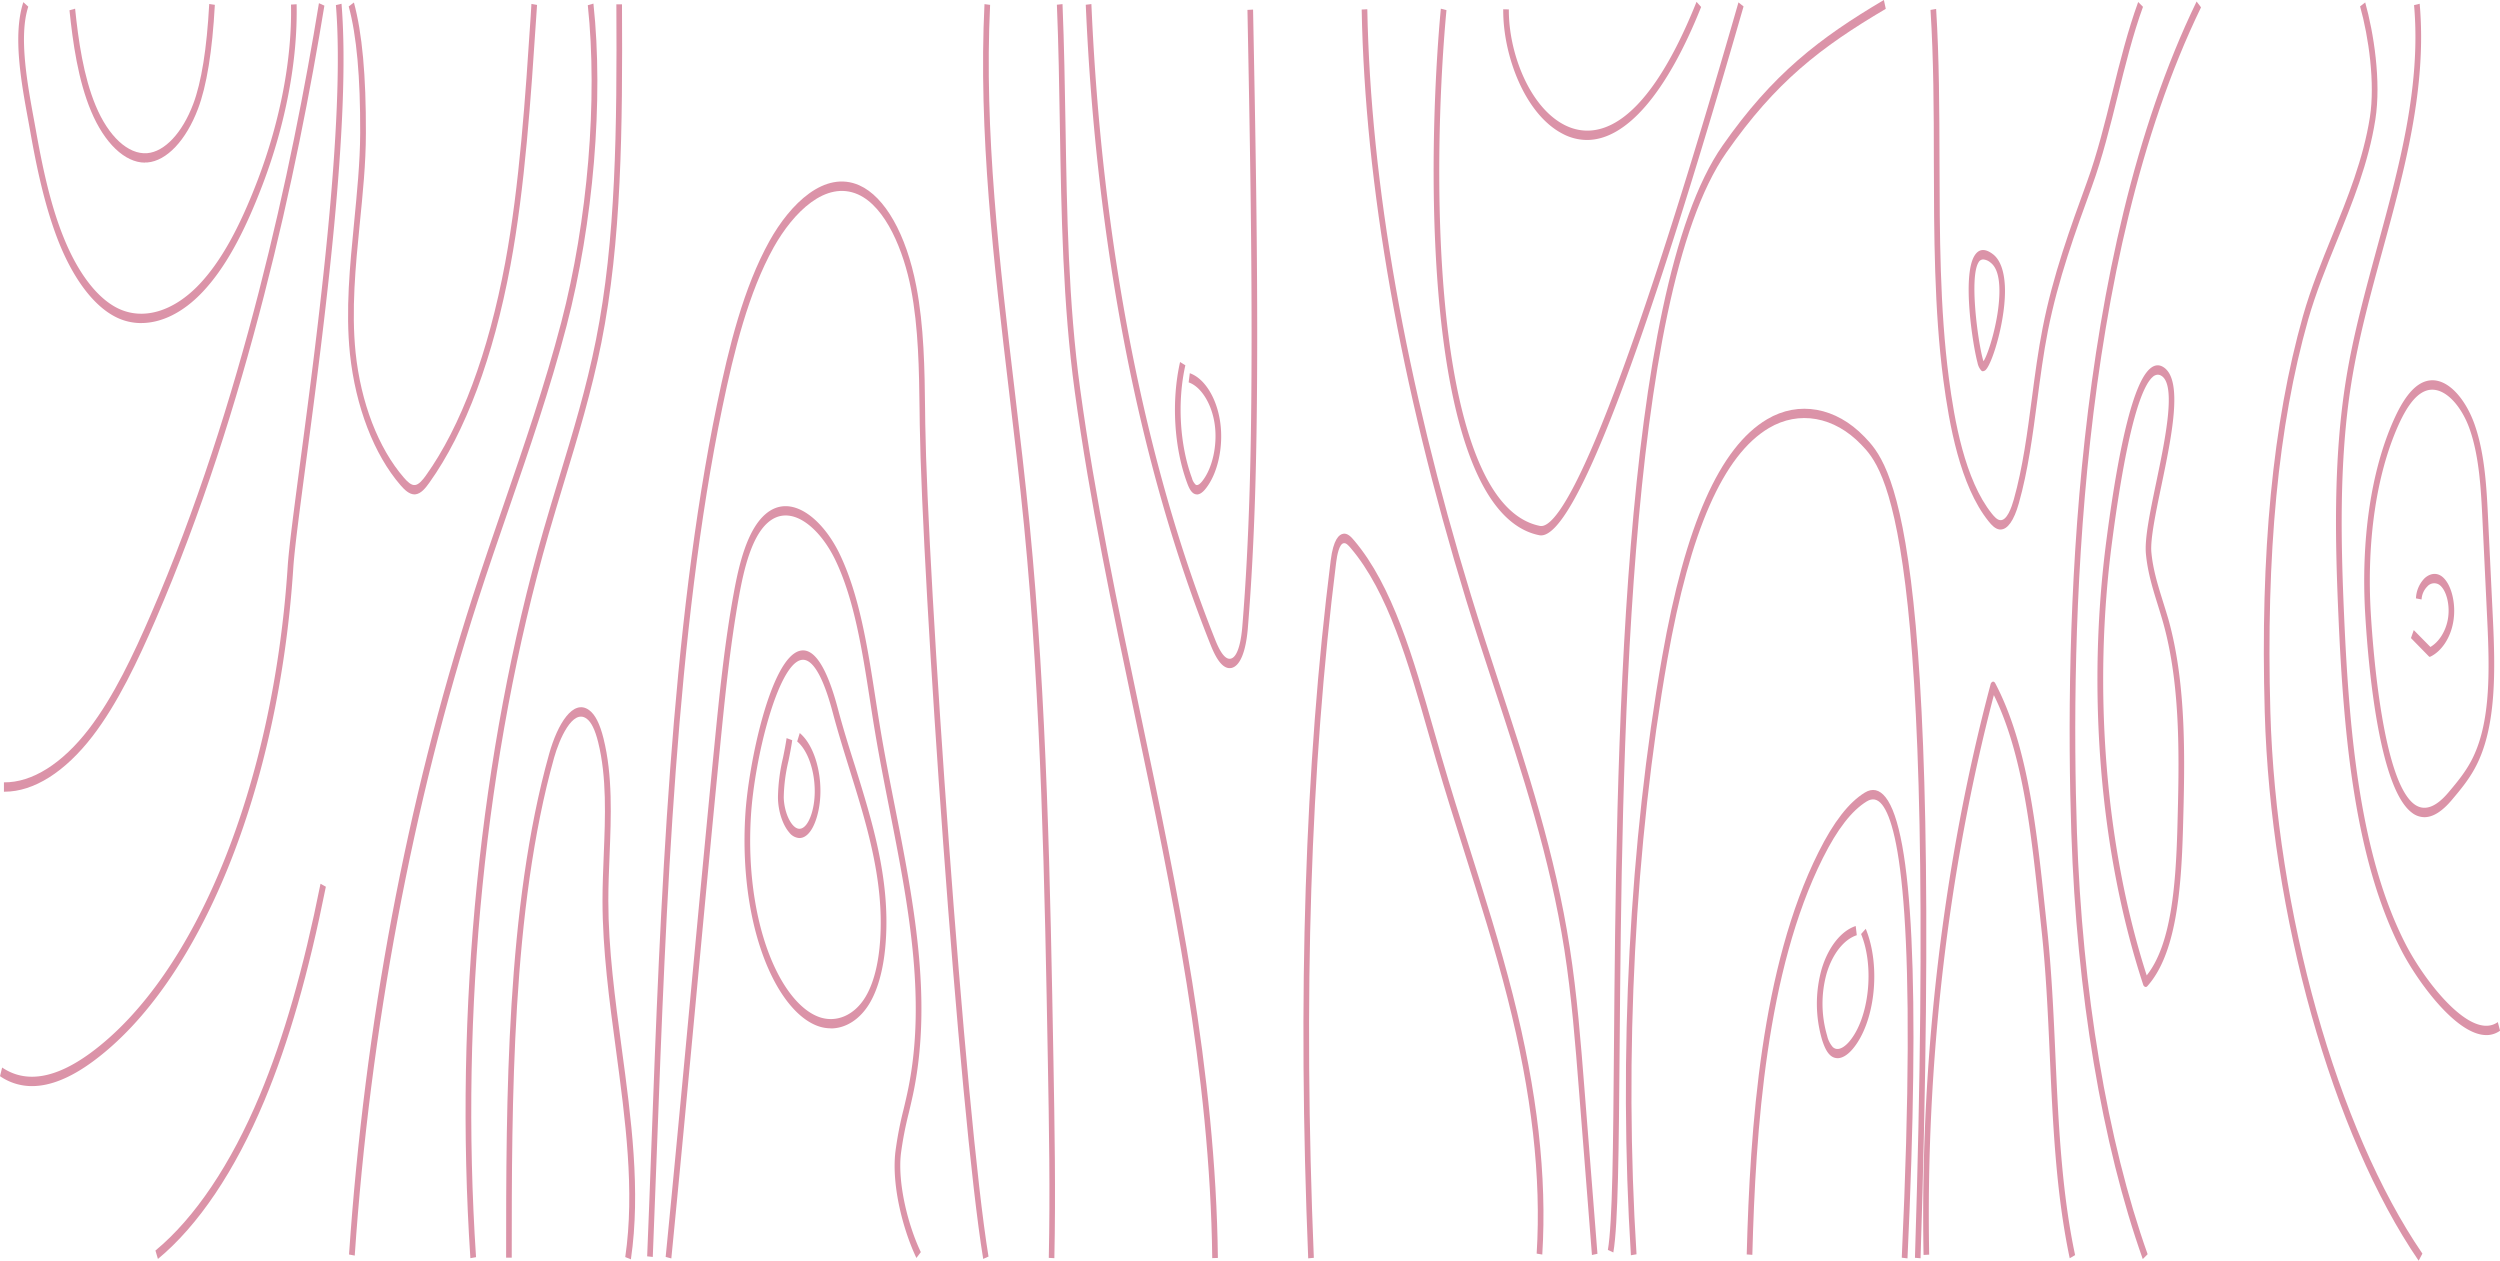 <svg xmlns="http://www.w3.org/2000/svg" xmlns:xlink="http://www.w3.org/1999/xlink" viewBox="0 0 889.12 448.37"><defs><style>.cls-1{fill:none;}.cls-2{isolation:isolate;}.cls-3{mix-blend-mode:multiply;}.cls-4{clip-path:url(#clip-path);}.cls-5{fill:#db93a8;}</style><clipPath id="clip-path" transform="translate(0)"><rect class="cls-1" width="889.13" height="448.37"/></clipPath></defs><title>Recurso 2</title><g class="cls-2"><g id="Capa_2" data-name="Capa 2"><g id="Capa_1-2" data-name="Capa 1"><g class="cls-3"><g class="cls-4"><path class="cls-5" d="M349.67,447.73C341.09,395.46,327.92,205.9,327.11,151l-.06-4.84c-.18-14.54-.38-29.58-3.06-43.45-2.58-13.31-8.88-29.11-18.83-33.56-11.49-5.12-23,6.36-30,18.81-9,16.18-14.09,36.87-18.23,56.81-16.41,79.14-20.07,177.41-23.3,264.1-.49,13-1,25.74-1.47,38.16l-2-.22c.5-12.42,1-25.17,1.46-38.14,3.24-86.91,6.91-185.42,23.41-265,4.21-20.28,9.38-41.34,18.66-58,7.35-13.17,19.59-25.26,31.94-19.76,9.11,4.06,16.67,17.43,20.22,35.75,2.78,14.33,3,29.62,3.16,44.4l.06,4.83c.78,53.38,14.14,245.13,22.49,296Z" transform="translate(0)"/><path class="cls-5" d="M238.74,447.56l-2-.54c2.87-29.1,5.79-60.26,8.61-90.39s5.74-61.28,8.61-90.37c1.8-18.28,3.66-37.19,7-55.34,1.82-10.07,4.74-22.36,11.2-28,9-7.87,20.37,1.43,26.5,14.19,7,14.61,9.88,33,12.65,50.89.61,3.93,1.22,7.85,1.87,11.72,1.5,8.93,3.31,18.12,5.06,27,6.58,33.46,13.39,68,6.74,101.21-.53,2.62-1.14,5.21-1.75,7.8a126,126,0,0,0-2.83,14.65c-1.19,10.75,2.66,25.71,7.09,34.93l-1.57,2.08c-4.56-9.51-8.86-25.34-7.49-37.61a128.18,128.18,0,0,1,2.93-15.27c.6-2.53,1.2-5.06,1.71-7.64,6.45-32.11-.26-66.17-6.74-99.12-1.76-8.91-3.57-18.13-5.08-27.13-.66-3.89-1.27-7.84-1.88-11.79-2.72-17.5-5.53-35.59-12.28-49.65-5.63-11.7-15.95-20.35-24-13.32-5.8,5.07-8.51,16.57-10.22,26-3.25,17.94-5.1,36.74-6.89,54.92-2.87,29.08-5.79,60.22-8.61,90.34s-5.74,61.3-8.61,90.42" transform="translate(0)"/><path class="cls-5" d="M295.46,365.72a13.55,13.55,0,0,1-4.72-.86c-5.93-2.19-11.68-8.44-16.2-17.61-7.4-15-10.84-36.07-9.45-57.79,1.17-18.31,9.07-55.39,19.36-58,5-1.28,9.61,5.68,13.58,20.72,1.78,6.71,3.9,13.51,6,20.09,6.15,19.77,12.52,40.2,11,62.34-.42,6.37-1.75,15.37-5.67,22.06-3.42,5.84-8.56,9.09-13.9,9.09m-28.37-75.91c-1.34,20.84,1.94,41,9,55.33,4.24,8.6,9.6,14.44,15.09,16.47,6.23,2.29,12.8-.57,16.74-7.3,3.53-6,4.73-14.25,5.11-20.11,1.4-21.13-4.82-41.11-10.84-60.44-2.06-6.62-4.19-13.47-6-20.28-2.45-9.27-6.41-20.06-11.43-18.76-8.21,2.11-16.38,34.88-17.67,55.09" transform="translate(0)"/><path class="cls-5" d="M284.28,298.05a4.9,4.9,0,0,1-3.6-2c-2.35-2.7-4-7.74-4-12.54a64.53,64.53,0,0,1,1.79-14c.47-2.31.95-4.69,1.28-7l2,.75c-.35,2.51-.85,5-1.33,7.35a59.82,59.82,0,0,0-1.68,12.89c.05,3.73,1.36,7.79,3.17,9.88.83.95,2.14,1.93,3.65,1,1.69-1,2.73-3.79,3.19-5.4,2.56-8.79.06-20.84-5.23-25.28l.91-3c6.32,5.31,9.18,19.19,6.13,29.71-.73,2.52-2.08,5.8-4.34,7.1a3.67,3.67,0,0,1-1.85.53" transform="translate(0)"/><path class="cls-5" d="M431.13,447.45c-.76-65.74-14.34-130.28-27.47-192.69-7.93-37.71-16.14-76.71-21.44-115.62-4.23-31-4.76-63.19-5.28-94.34-.23-14.15-.47-28.79-1.06-43.12l2-.22c.59,14.39.83,29.06,1.07,43.25.51,31,1,63,5.22,93.69,5.29,38.73,13.47,77.64,21.39,115.26,13.18,62.66,26.81,127.46,27.58,193.72Z" transform="translate(0)"/><path class="cls-5" d="M437.32,237.62c-3.1,0-5.35-4.71-6.8-8.34C405.17,165.85,389.83,87.15,386.15,1.69l2-.24c3.65,84.89,18.88,163,44,226,1.24,3.11,3.17,7.19,5.45,6.82,2.89-.49,3.89-7.37,4.22-11.43,2.63-31.92,3.12-64.28,3.26-88.9.24-43.48-.61-87.68-1.43-130.42l2-.11c.82,42.78,1.67,87,1.43,130.56-.14,24.72-.64,57.22-3.28,89.33-.72,8.68-2.85,13.75-6,14.29a3,3,0,0,1-.52,0" transform="translate(0)"/><path class="cls-5" d="M425.63,175.83a2.1,2.1,0,0,1-1-.27c-1.15-.64-1.87-2.26-2.42-3.76-4.69-12.67-5.65-29.16-2.52-43.05l1.88,1.16c-2.92,13-2,28.34,2.35,40.14a4.84,4.84,0,0,0,1.35,2.35c.75.42,1.68-.48,2.33-1.31,3.61-4.55,5.43-12.82,4.42-20.1s-4.82-13.47-9.28-15l.41-3.26c5.29,1.85,9.64,8.9,10.83,17.54s-.88,18.1-5.17,23.5c-1.26,1.61-2.33,2.09-3.15,2.09" transform="translate(0)"/><path class="cls-5" d="M375,447.47l-2-.11c.5-23.22.08-46.87-.33-69.75C371.53,314.83,370.37,250,364.2,187c-1.53-15.68-3.45-31.87-5.31-47.53-5.39-45.46-11-92.47-8.76-138l2,.26c-2.18,45.06,3.37,91.84,8.73,137.07,1.86,15.69,3.78,31.92,5.32,47.64,6.19,63.23,7.35,128.22,8.48,191.06.4,23,.83,46.68.32,70" transform="translate(0)"/><path class="cls-5" d="M126.13,446.54l-2-.38c5.62-82.08,20.39-160.74,43.91-233.79,3.57-11.07,7.38-22.15,11.08-32.87,7.2-20.9,14.65-42.52,20.5-64.9,9.42-36.06,13-79.26,9.43-112.74l2-.58c3.68,34.09,0,78-9.56,114.65-5.9,22.55-13.37,44.24-20.6,65.22-3.69,10.7-7.5,21.76-11.05,32.79-23.07,71.65-38.17,152.08-43.68,232.6" transform="translate(0)"/><path class="cls-5" d="M167.29,447.47c-5.84-88.28,3.39-180.24,26-258.92,1.8-6.28,3.72-12.59,5.57-18.7,4.78-15.75,9.73-32,13.1-49,7.1-35.59,7.48-75.08,7.25-119.3l2,0c.24,44.52-.15,84.3-7.34,120.38-3.43,17.16-8.4,33.56-13.22,49.42-1.84,6.09-3.75,12.39-5.55,18.63-22.44,78.14-31.6,169.46-25.8,257.13Z" transform="translate(0)"/><path class="cls-5" d="M224.32,447.86l-1.95-.79c3.46-23.58,0-49-3.29-73.62-2.36-17.5-4.8-35.6-4.8-53.09,0-5.41.23-10.95.44-16.31.55-13.6,1.11-27.67-2-40.14-1.1-4.4-2.44-7.12-4.09-8.32-5-3.66-9.77,7.48-11.56,13.87C182,323.29,182,392,182,447.29h-2c0-55.58,0-124.74,15.32-179.24,3-10.66,8.54-19.6,14.18-15.52,2.16,1.56,3.84,4.87,5.14,10.11,3.28,13.18,2.71,27.65,2.15,41.63-.22,5.31-.44,10.79-.44,16.09,0,17.12,2.42,35,4.75,52.36,3.37,25,6.85,50.8,3.28,75.14" transform="translate(0)"/><path class="cls-5" d="M147.41,175.83c-1.87,0-3.54-1.63-4.95-3.25-9.47-10.94-16-28-18-46.68-1.62-15.6,0-31.44,1.48-46.75,1-10.45,2.12-21.26,2.16-31.86.07-19.91-1.26-34.64-4.08-45L125.87.89c2.94,10.84,4.33,26,4.26,46.42,0,10.86-1.14,21.81-2.19,32.38-1.5,15-3,30.6-1.48,45.64,1.86,17.86,8.11,34.08,17.15,44.51,1.25,1.45,2.62,2.82,4,2.66s2.74-1.83,3.87-3.41c12.46-17.46,22.21-43.63,28.19-75.67C184.77,66,186.88,34,188.74,5.73L189,1.39l2,.36-.29,4.35c-1.88,28.4-4,60.59-9.17,88.31-6.1,32.65-16.06,59.35-28.81,77.22-1.38,1.94-3,4-5.06,4.19h-.29" transform="translate(0)"/><path class="cls-5" d="M50.24,114.9a19.92,19.92,0,0,1-9.06-2.15c-7.73-3.87-14.92-13.29-20.24-26.54C16,73.81,13,59.44,10.8,47l-.71-3.93C7.58,29.46,4.46,12.49,8.3.77l1.76,1.6C6.63,12.85,9.73,29.77,12,42.13l.73,4c2.17,12.17,5,26.24,9.88,38.27C27.67,97,34.48,105.92,41.76,109.57c9,4.5,19.89,1.32,29.17-8.49,7.55-8,14.15-19.8,20.77-37.18,8-21.06,12.21-43.17,11.79-62.27l2-.12c.43,19.76-3.87,42.55-12.1,64.17C86.61,83.49,79.82,95.63,72,103.89c-6.82,7.22-14.5,11-21.77,11" transform="translate(0)"/><path class="cls-5" d="M51.55,57.84c-7.12,0-14.39-6.91-19.16-18.31-4.62-11-6.48-24.32-7.68-35.87l2-.57c1.16,11.19,2.95,24,7.34,34.54C38.61,48.56,45.62,55,52.32,54.48c6.23-.5,12.51-7.2,16.4-17.5,2.91-7.7,4.83-19.66,5.69-35.56l2,.3c-.89,16.42-2.91,28.88-6,37-4.23,11.2-11.13,18.51-18,19.06l-.87,0" transform="translate(0)"/><path class="cls-5" d="M1.63,281.57H1.4v-3.33c10,.12,20.73-6.65,30.23-19,8.84-11.52,15.83-26.44,22.07-40.84C85.84,144.25,103.92,59.32,113.43,1.13l1.94.88c-9.55,58.45-27.72,143.78-60,218.32-6.32,14.6-13.43,29.74-22.46,41.51C23.1,274.57,12,281.57,1.63,281.57" transform="translate(0)"/><path class="cls-5" d="M11.38,386.27A19.94,19.94,0,0,1,0,382.74l.76-3.08c8.44,5.71,19,3.95,31.49-5.22,37.53-27.64,65-95.49,70.06-172.85.44-6.83,2.26-20.53,4.55-37.88,6-45.19,16-120.81,12.6-161.91l2-.46c3.43,41.7-6.23,114.75-12.63,163.08-2.28,17.25-4.08,30.87-4.52,37.53-5.1,78.52-33.07,147.42-71.24,175.54-7.94,5.85-15.19,8.78-21.68,8.78" transform="translate(0)"/><path class="cls-5" d="M56.17,447.76l-.89-3c14-11.6,26.86-30.7,37.11-55.24,8.49-20.32,15.55-44.92,21.6-75.21l1.9,1.05c-6.1,30.6-13.25,55.48-21.85,76.06-10.45,25-23.54,44.47-37.87,56.32" transform="translate(0)"/><path class="cls-5" d="M566.17,446.34l-4.61-58.53c-1.3-16.52-2.64-33.59-5.19-50-5.12-32.82-15.15-63.37-24.85-92.93-3.4-10.36-6.92-21.08-10.18-31.75C497.9,136.42,485.43,65.85,484.28,3.39l2-.1c1.15,62,13.54,132.06,36.85,208.36,3.24,10.63,6.76,21.32,10.15,31.67,9.76,29.73,19.86,60.47,25,93.69,2.58,16.57,3.94,33.75,5.24,50.37l4.61,58.53Z" transform="translate(0)"/><path class="cls-5" d="M548.07,190.41a3.21,3.21,0,0,1-.63-.06c-8.87-1.78-16.35-9.21-22.22-22.07C506.75,127.82,508.49,45.4,512.43,3.09l2,.51c-3.9,41.8-5.67,123.09,12.4,162.66,5.53,12.13,12.55,19.12,20.85,20.78,6,1.22,23.21-21.34,70.6-186.19l1.81,1.44c-35.89,124.86-60.11,188.12-72,188.12" transform="translate(0)"/><path class="cls-5" d="M564.4,49.78a18.61,18.61,0,0,1-8.61-2.18c-13.45-6.91-21.32-27.95-21.17-44.3l2,.05c-.14,15.12,7.21,34.62,19.75,41.07,9.13,4.7,27.37,5.25,47-43.77L605,2.49c-12.27,30.73-26.67,47.29-40.6,47.29" transform="translate(0)"/><path class="cls-5" d="M465.26,447.53c-3.82-93.51-1.21-174.71,8-248.22.94-7.53,3-9.32,4.56-9.5,1.4-.18,2.61,1,3.71,2.32,13.77,16.16,21.18,42.17,28.35,67.32q1.38,4.82,2.75,9.58c3.19,11,6.67,22,10,32.57,5.32,16.83,10.83,34.23,15.37,52.06,8.78,34.52,12.22,64.78,10.51,92.52l-2-.34c1.68-27.16-1.71-56.89-10.36-90.89-4.5-17.69-10-35-15.3-51.8-3.37-10.65-6.85-21.66-10.06-32.68-.92-3.17-1.83-6.38-2.75-9.59-7.06-24.77-14.36-50.38-27.7-66-.74-.87-1.57-1.82-2.41-1.7-1.66.18-2.42,4.37-2.73,6.85-9.15,73.21-11.75,154.11-7.94,247.31Z" transform="translate(0)"/><path class="cls-5" d="M683.05,447.5l-2-.17c8.22-260.83-10.93-280.72-19.11-289.21-9.59-10-22.17-12.22-32.84-5.88-16.23,9.63-28,36.51-36.07,82.17-11.55,65.66-15.48,140.83-11,211.67l-2,.35c-4.46-71.27-.51-146.89,11.12-212.95,8.23-46.76,20.44-74.36,37.31-84.37,11.24-6.67,24.49-4.3,34.59,6.19,9.19,9.55,28.32,29.42,20,292.2" transform="translate(0)"/><path class="cls-5" d="M678.36,447.54l-2-.25c5.53-118.94-.78-153.27-7-161.13-1.62-2-3.4-2.4-5.44-1.15-5.36,3.27-10.48,9.88-15.64,20.19-20,40-23.9,96.41-25.06,141.08l-2-.14c1.18-45.2,5.13-102.31,25.53-143.06,5.39-10.79,10.78-17.72,16.49-21.21,2.69-1.64,5.16-1.09,7.34,1.64,9.68,12.15,12.31,67.34,7.82,164" transform="translate(0)"/><path class="cls-5" d="M653.53,376.34a3.83,3.83,0,0,1-2.63-1.07c-1.12-1-2-2.72-2.85-5.34a45.6,45.6,0,0,1-.21-25.19c2.3-7.82,6.95-13.72,12.14-15.4l.38,3.27c-4.58,1.48-8.69,6.69-10.72,13.59a40.23,40.23,0,0,0,.19,22.19,9.11,9.11,0,0,0,2,4c2.2,2,5.06-1,5.89-2,7-8.27,9-26.46,4.17-38.2l1.66-1.87c5.49,13.38,3.31,33.36-4.67,42.78-1.82,2.14-3.7,3.25-5.39,3.25" transform="translate(0)"/><path class="cls-5" d="M573.77,445.43l-1.93-.9c1.65-9.69,1.88-37.12,2.16-71.86.83-100.51,2.22-268.73,38.62-320.88C630.39,26.34,647.11,13.52,670,0l.67,3.14c-23.2,13.71-39.11,25.93-56.73,51.18-35.71,51.16-37.1,218.44-37.92,318.39-.3,36.35-.52,62.62-2.24,72.72" transform="translate(0)"/><path class="cls-5" d="M762.07,447.79c-14.5-40.77-23.52-94.6-25.41-151.57C734.3,224.93,737,91.73,781.22.53l1.57,2.08C738.94,93,736.32,225.23,738.66,296c1.87,56.45,10.8,109.75,25.14,150.06Z" transform="translate(0)"/><path class="cls-5" d="M763.08,351a.74.74,0,0,1-.24-.05,1.27,1.27,0,0,1-.64-.82c-15.39-46.8-20.14-104.55-13-158.44l.07-.52c4.6-34.88,9.75-55.07,15.31-60,1.61-1.44,3.24-1.63,4.87-.58,7.07,4.55,2.92,24.5-.74,42.09-2.06,9.87-4,19.2-3.57,23.79.56,6,2.26,11.5,4.06,17.28.68,2.17,1.35,4.33,2,6.53,6.56,23.54,5.83,50.55,5.18,74.38-.61,22.45-2.56,44.78-12.69,56.08a.8.8,0,0,1-.57.28m4.3-217.76a2.82,2.82,0,0,0-1.86.84c-3.45,3.07-8.73,15.6-14.3,57.81l-.07.52c-6.94,52.48-2.46,108.66,12.28,154.47,8.61-10.82,10.34-31.52,10.91-52.39.63-23.45,1.35-50-5-72.83-.6-2.15-1.26-4.27-1.92-6.4-1.8-5.76-3.66-11.71-4.27-18.31-.5-5.4,1.43-14.66,3.66-25.38,3.2-15.37,7.18-34.51,1.91-37.89a2.4,2.4,0,0,0-1.33-.44" transform="translate(0)"/><path class="cls-5" d="M711.5,188.32h-.29c-1.58-.15-2.92-1.58-4-2.95-10.18-12.69-14-34.72-16.06-50.19-3.26-24.87-3.32-51.81-3.38-77.86,0-17.9-.09-36.41-1.19-53.79l2-.35c1.11,17.55,1.15,36.14,1.2,54.12.06,25.88.12,52.64,3.33,77.17,1.95,14.95,5.66,36.22,15.31,48.24.86,1.07,1.88,2.18,2.92,2.28,2.44.26,4.07-4.55,4.88-7.41,3.18-11.31,4.82-23.82,6.41-35.91,1.09-8.3,2.22-16.89,3.84-25.11C730.12,97.94,736.3,81,742.27,64.6c3.59-9.86,6.36-21,9-31.73s5.5-22.1,9.17-32.16l1.71,1.72c-3.58,9.85-6.35,21-9,31.71s-5.5,22.11-9.17,32.18c-5.92,16.23-12,33-15.63,51.26-1.59,8.07-2.71,16.57-3.79,24.79-1.61,12.27-3.28,25-6.56,36.61-1.72,6.12-4,9.34-6.51,9.34" transform="translate(0)"/><path class="cls-5" d="M705.3,132.06a1,1,0,0,1-.65-.26A5.74,5.74,0,0,1,703.3,129c-1.74-6.41-5.47-30.76-1.11-38,1.53-2.54,3.74-2.75,6.56-.62,2.55,1.92,4,5.83,4.28,11.3.53,11.24-4.23,27-6.7,29.74a1.46,1.46,0,0,1-1,.57m0-39.72a1.91,1.91,0,0,0-1.69,1.09c-3.25,5.37-.25,27.71,1.52,34.24h0a6.15,6.15,0,0,0,.26.85c1.52-2,5.57-14.38,5.67-24.59.05-5.32-1-8.83-3.14-10.45a4.63,4.63,0,0,0-2.62-1.14" transform="translate(0)"/><path class="cls-5" d="M736.09,447.49c-4.88-23.12-6-47.83-7.07-71.73-.67-15-1.37-30.45-3-45.39l-.73-6.89c-2.89-27.21-5.87-55.31-16.18-76.27-16.33,62.4-24.28,131.14-23,199l-2,.11c-1.3-69.23,6.93-139.39,23.82-202.88a1.27,1.27,0,0,1,.77-1c.32-.09.67.12.9.55,11.52,21.85,14.65,51.36,17.68,79.9l.73,6.88c1.63,15.11,2.34,30.68,3,45.73,1.07,23.69,2.17,48.17,7,70.88Z" transform="translate(0)"/><path class="cls-5" d="M860.19,448.37c-30.7-44.82-52.7-123.18-54.74-195-1.62-56.81,2.83-102.94,13.6-141,2.76-9.73,6.63-19.26,10.37-28.47,5.46-13.45,11.11-27.37,13.43-42.22,1.88-12-.4-28.45-3.49-39.4L841.18.86c3,10.66,5.75,28,3.61,41.66-2.4,15.4-8.15,29.55-13.71,43.24-3.7,9.11-7.52,18.53-10.21,28-10.63,37.57-15,83.19-13.42,139.45,2,70.95,23.75,148.36,54.07,192.63Z" transform="translate(0)"/><path class="cls-5" d="M884.26,368.12c-10.83,0-24.69-19.45-30.15-30-16.52-32-20.53-75.66-22.41-118.09-1.15-26-2-56,2.61-84.76,2.55-16,7-32.13,11.24-47.75,7.65-28,15.56-56.87,13-85.7l2-.48c2.64,29.79-5.39,59.16-13.16,87.56-4.24,15.49-8.62,31.51-11.13,47.23-4.52,28.22-3.68,58-2.55,83.66,1.85,41.86,5.79,84.91,21.93,116.16,6.7,13,23.17,34.37,32.7,27.55l.8,3.06a8.23,8.23,0,0,1-4.87,1.57" transform="translate(0)"/><path class="cls-5" d="M862.24,290.63a7.31,7.31,0,0,1-4.47-1.61c-11.7-8.8-15.49-52.16-16.58-70.39h0c-1.57-26.47,2-51.06,10.12-69.23,3.28-7.35,6.66-11.73,10.35-13.4,7.51-3.37,15,5.07,18.49,15.15,3.64,10.45,4.24,22.9,4.76,33.88l1.67,34.76c.9,18.49,1.21,37.7-5.44,51.56-2.55,5.33-5.9,9.29-9.13,13.13-3.45,4.1-6.72,6.15-9.76,6.15M843.18,218.3c.83,13.78,4.37,59.37,15.42,67.69,3.52,2.64,7.64,1.24,12.23-4.22,3.12-3.7,6.35-7.54,8.73-12.5,6.2-12.91,5.91-30.65,5-49.21L882.9,185.3c-.51-10.63-1.09-22.68-4.5-32.49-3-8.75-9.76-16.5-16.22-13.59-3.24,1.46-6.27,5.43-9.27,12.16-7.8,17.51-11.26,41.28-9.73,66.92" transform="translate(0)"/><path class="cls-5" d="M864.29,233.63a.75.75,0,0,1-.53-.25l-6.31-6.45,1-2.84,5.92,6c3-1.75,5.35-5.4,6.17-9.65.93-4.85-.35-10.39-2.87-12.36a3.23,3.23,0,0,0-4.36.46,7.07,7.07,0,0,0-2.08,4.66l-2-.39a10.83,10.83,0,0,1,3.1-7.19c2-1.8,4.33-2,6.19-.56,3.39,2.66,5.15,10,3.92,16.4-1,5.47-4.08,10.08-7.92,12a.6.6,0,0,1-.29.08" transform="translate(0)"/></g></g></g></g></g></svg>